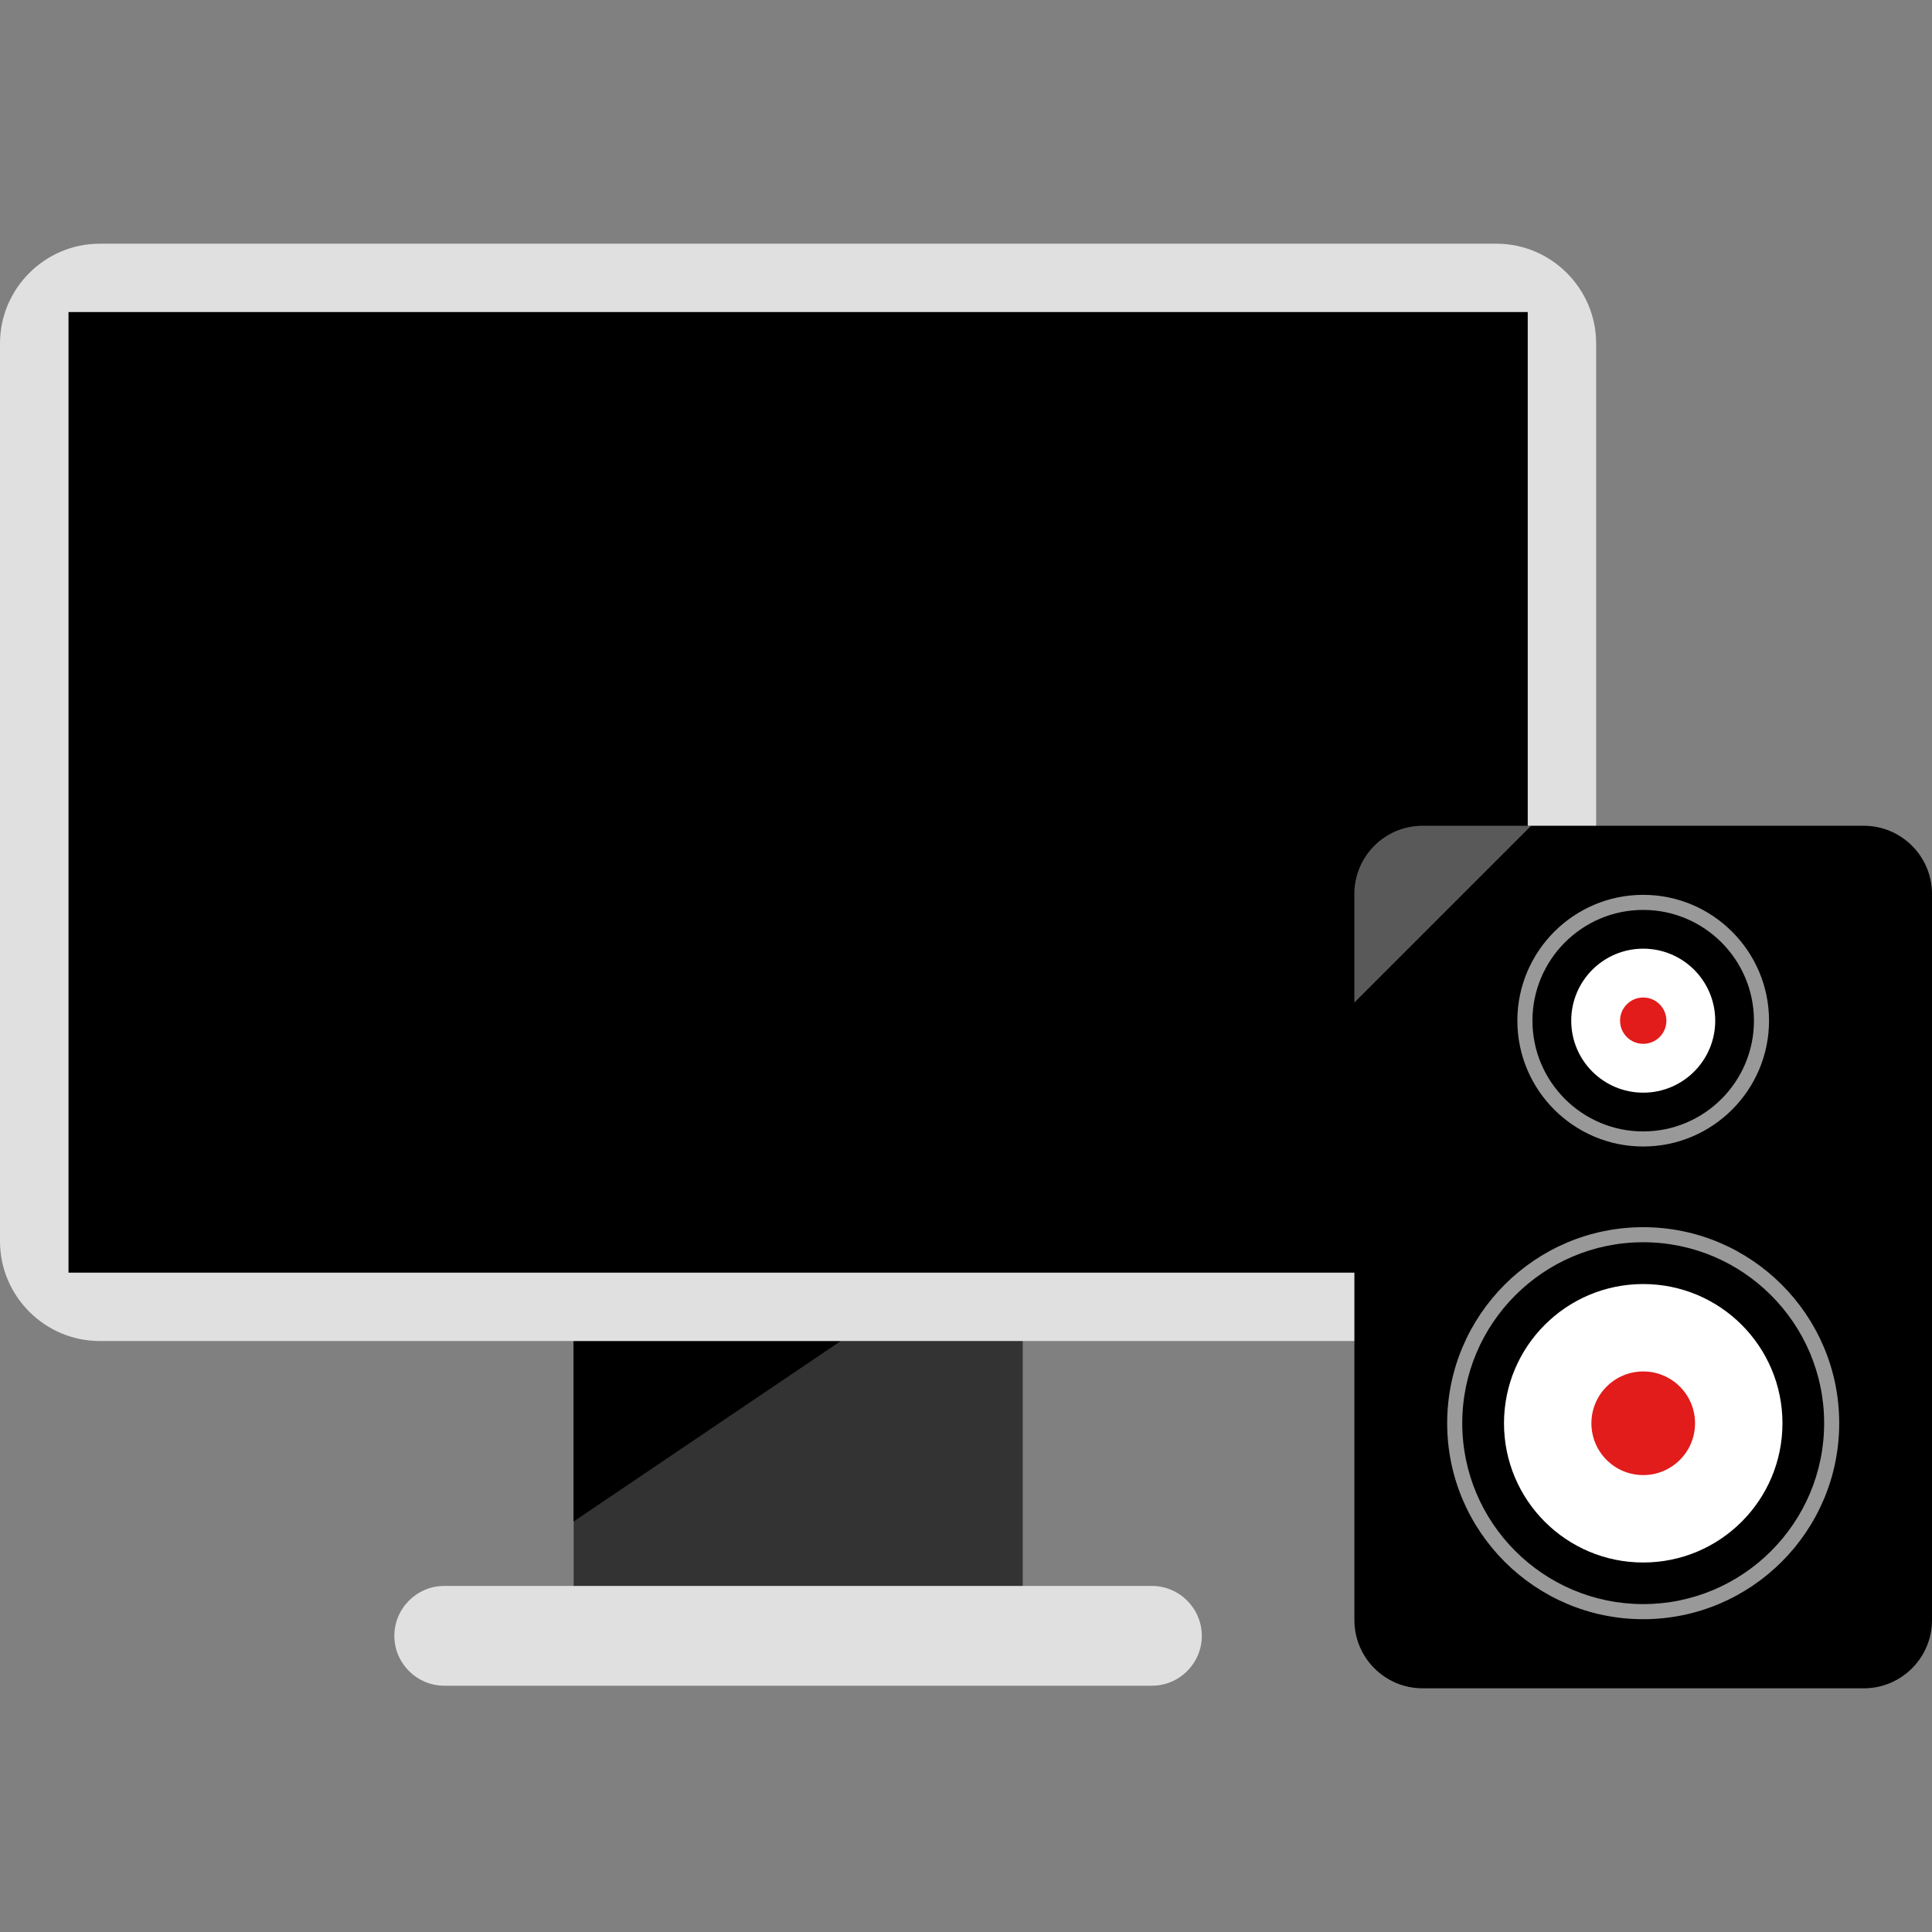 <?xml version="1.0" encoding="iso-8859-1"?>
<!-- Generator: Adobe Illustrator 19.0.0, SVG Export Plug-In . SVG Version: 6.00 Build 0)  -->
<svg xmlns="http://www.w3.org/2000/svg" xmlns:xlink="http://www.w3.org/1999/xlink" version="1.1" id="Layer_1" x="0px" y="0px" viewBox="0 0 512.432 512.432" style="enable-background:new 0 0 512.432 512.432;" xml:space="preserve">
<rect x="0" y="0" width="512.432" height="512.432" fill="#808080" stroke="none"/>
<rect x="152.16" y="340.196" style="fill:#333333;" width="119.112" height="89.584"/>
<polygon points="152.128,355.684 222.992,355.684 152.128,403.564 "/>
<g>
	<path style="fill:#E0E0E0;" d="M305.544,447.108h-187.72c-7.28,0-13.232-5.96-13.232-13.232l0,0c0-7.28,5.96-13.232,13.232-13.232   h187.704c7.28,0,13.232,5.96,13.232,13.232l0,0C318.776,441.156,312.816,447.108,305.544,447.108z"/>
	<path style="fill:#E0E0E0;" d="M396.896,355.684H26.456C11.904,355.684,0,343.78,0,329.228V91.092   C0,76.54,11.904,64.636,26.456,64.636h370.44c14.552,0,26.456,11.904,26.456,26.456v238.136   C423.36,343.78,411.456,355.684,396.896,355.684z"/>
</g>
<rect x="18.168" y="82.764" width="387.04" height="254.784"/>
<path d="M359.232,237.116V429.7c0,9.992,8.104,18.096,18.096,18.096h117.008c9.992,0,18.096-8.104,18.096-18.096V237.116  c0-9.992-8.104-18.096-18.096-18.096H377.32C367.328,219.02,359.232,227.124,359.232,237.116z"/>
<g>
	<path style="fill:#999999;" d="M435.832,429.468c-28.672,0-51.992-23.32-51.992-51.984c0-28.672,23.32-51.992,51.992-51.992   s51.992,23.32,51.992,51.992C487.824,406.14,464.504,429.468,435.832,429.468z M435.832,329.484   c-26.464,0-47.992,21.528-47.992,47.992s21.528,47.984,47.992,47.984s47.992-21.52,47.992-47.984S462.288,329.484,435.832,329.484z   "/>
	<path style="fill:#999999;" d="M435.832,304.092c-18.408,0-33.376-14.968-33.376-33.368c0-18.408,14.968-33.384,33.376-33.384   s33.376,14.976,33.376,33.384C469.2,289.124,454.232,304.092,435.832,304.092z M435.832,241.34   c-16.192,0-29.376,13.176-29.376,29.384c0,16.192,13.176,29.368,29.376,29.368s29.376-13.168,29.376-29.368   C465.2,254.516,452.024,241.34,435.832,241.34z"/>
</g>
<circle style="fill:#FFFFFF;" cx="435.84" cy="377.5" r="36.928"/>
<circle style="fill:#E21B1B;" cx="435.84" cy="377.5" r="13.744"/>
<circle style="fill:#FFFFFF;" cx="435.84" cy="270.716" r="19.096"/>
<circle style="fill:#E21B1B;" cx="435.84" cy="270.716" r="6.144"/>
<g style="opacity:0.35;">
	<path style="fill:#FFFFFF;" d="M377.32,219.02c-9.992,0-18.096,8.104-18.096,18.096v28.8l46.896-46.896L377.32,219.02   L377.32,219.02z"/>
</g>
<g>
</g>
<g>
</g>
<g>
</g>
<g>
</g>
<g>
</g>
<g>
</g>
<g>
</g>
<g>
</g>
<g>
</g>
<g>
</g>
<g>
</g>
<g>
</g>
<g>
</g>
<g>
</g>
<g>
</g>
</svg>
